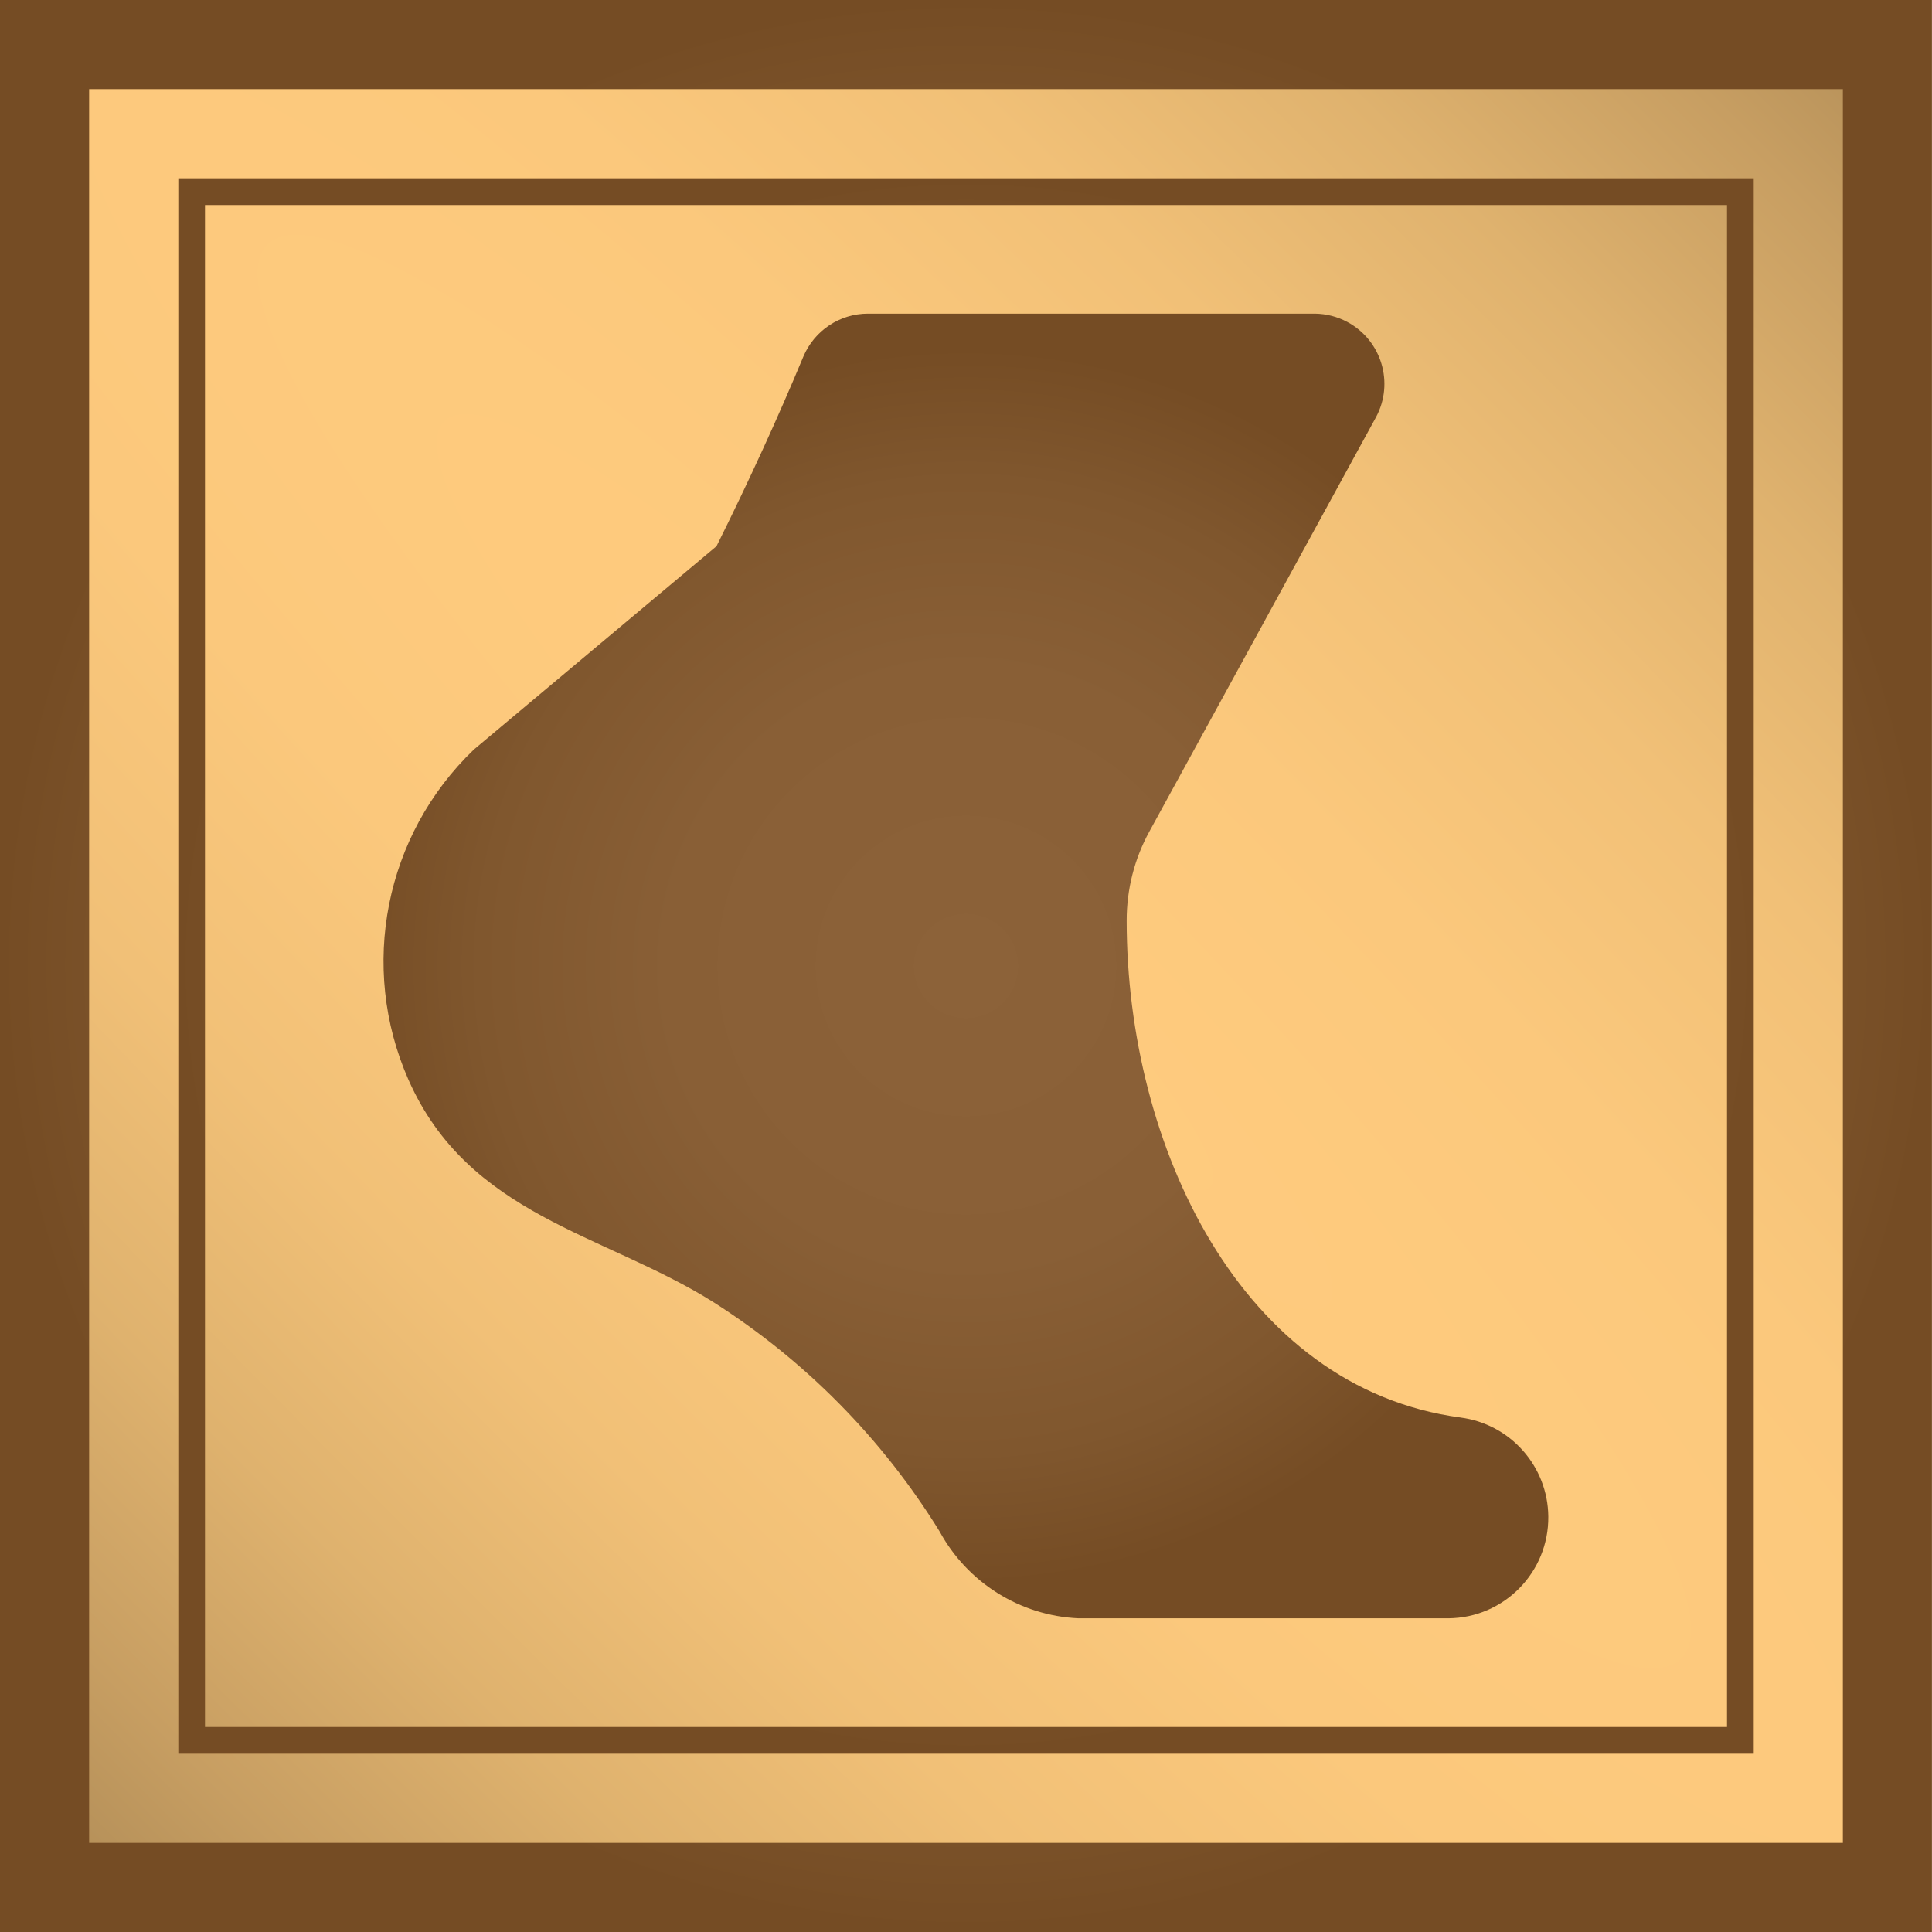 <?xml version="1.0" encoding="UTF-8"?><svg id="Warstwa_2" xmlns="http://www.w3.org/2000/svg" xmlns:xlink="http://www.w3.org/1999/xlink" viewBox="0 0 30 30"><defs><style>.cls-1{fill:url(#Nowa_próbka_gradientu_3-3);}.cls-2{fill:url(#Nowa_próbka_gradientu_3);}.cls-3{fill:url(#MENU_BORDER_SQUARE);}.cls-4{fill:url(#Nowa_próbka_gradientu_3-2);}</style><radialGradient id="MENU_BORDER_SQUARE" cx="470.358" cy="389.864" fx="470.358" fy="389.864" r="7.032" gradientTransform="translate(-5573.353 -3701.891) rotate(-45) scale(2.814 16.877)" gradientUnits="userSpaceOnUse"><stop offset="0" stop-color="#ffcb7e"/><stop offset=".262" stop-color="#fbc87c"/><stop offset=".483" stop-color="#f1c077"/><stop offset=".688" stop-color="#dfb26e"/><stop offset=".883" stop-color="#c79e62"/><stop offset="1" stop-color="#b59059"/></radialGradient><radialGradient id="Nowa_próbka_gradientu_3" cx="15" cy="15" fx="15" fy="15" r="15" gradientTransform="translate(0 -.017)" gradientUnits="userSpaceOnUse"><stop offset=".005" stop-color="#8c6239"/><stop offset=".481" stop-color="#895f36"/><stop offset=".786" stop-color="#80572e"/><stop offset="1" stop-color="#754c24"/></radialGradient><radialGradient id="Nowa_próbka_gradientu_3-2" cx="15" cy="15" fx="15" fy="15" r="12.232" xlink:href="#Nowa_próbka_gradientu_3"/><radialGradient id="Nowa_próbka_gradientu_3-3" cx="15" cy="15" fx="15" fy="15" r="9.602" gradientTransform="matrix(1,0,0,1,0,0)" xlink:href="#Nowa_próbka_gradientu_3"/></defs><g id="Warstwa_3"><g id="sprintIcon"><rect class="cls-3" x="1.011" y="1.011" width="27.979" height="27.979"/><path class="cls-2" d="M28.616,1.384v27.232s-27.232,0-27.232,0V1.384s27.232,0,27.232,0M30,0H0s0,30,0,30h29.999s0-30,0-30h0Z"/><path class="cls-4" d="M26.817,3.183v23.634H3.183V3.183h23.634M27.232,2.768H2.769v24.464s24.463,0,24.463,0V2.768h0Z"/><path class="cls-1" d="M22.677,22.011c-3.406-.456-5.182-4.225-5.182-7.713-.001-.486.12-.964.354-1.389,1.171-2.14,2.349-4.29,3.518-6.432.285-.531.086-1.192-.445-1.477-.156-.084-.329-.128-.506-.13h-6.939c-.437,0-.831.263-1.002.666-.394.948-.853,1.95-1.349,2.945l-3.768,3.158c-1.382,1.326-1.788,3.374-1.016,5.126.935,2.114,3.025,2.386,4.719,3.444,1.432.907,2.639,2.128,3.529,3.571.433.796,1.25,1.308,2.155,1.349h5.746c.865-.008,1.559-.715,1.551-1.58-.007-.782-.591-1.439-1.367-1.538Z"/></g></g></svg>